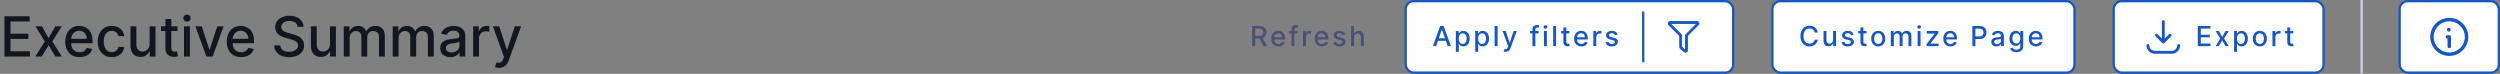 <svg width="1084" height="32" viewBox="0 0 1084 32" fill="none" xmlns="http://www.w3.org/2000/svg">
<rect x="0" y="0" width="1084" height="32" fill="#808080" stroke="none"/>
<path d="M1.918 24.5V7.045H12.861V9.312H4.551V14.631H12.29V16.889H4.551V22.233H12.963V24.5H1.918ZM18.185 11.409L21.075 16.506L23.989 11.409H26.776L22.694 17.954L26.81 24.5H24.023L21.075 19.608L18.134 24.5H15.339L19.413 17.954L15.39 11.409H18.185ZM34.519 24.764C33.229 24.764 32.119 24.489 31.187 23.938C30.261 23.381 29.545 22.599 29.039 21.594C28.539 20.582 28.289 19.398 28.289 18.04C28.289 16.699 28.539 15.517 29.039 14.494C29.545 13.472 30.249 12.673 31.153 12.099C32.062 11.526 33.124 11.239 34.34 11.239C35.079 11.239 35.795 11.361 36.488 11.605C37.181 11.849 37.803 12.233 38.354 12.756C38.906 13.278 39.34 13.957 39.658 14.793C39.977 15.622 40.136 16.631 40.136 17.818V18.722H29.729V16.812H37.639C37.639 16.142 37.502 15.548 37.229 15.031C36.957 14.508 36.573 14.097 36.079 13.796C35.59 13.494 35.016 13.344 34.357 13.344C33.641 13.344 33.016 13.52 32.482 13.872C31.954 14.219 31.545 14.673 31.255 15.236C30.971 15.793 30.829 16.398 30.829 17.051V18.543C30.829 19.418 30.982 20.162 31.289 20.776C31.602 21.389 32.036 21.858 32.593 22.182C33.15 22.5 33.8 22.659 34.545 22.659C35.028 22.659 35.468 22.591 35.866 22.454C36.264 22.312 36.607 22.102 36.897 21.824C37.187 21.546 37.408 21.202 37.562 20.793L39.974 21.227C39.781 21.938 39.434 22.56 38.934 23.094C38.44 23.622 37.818 24.034 37.068 24.329C36.323 24.619 35.474 24.764 34.519 24.764ZM48.477 24.764C47.21 24.764 46.119 24.477 45.205 23.903C44.295 23.324 43.597 22.526 43.108 21.509C42.619 20.491 42.375 19.327 42.375 18.014C42.375 16.685 42.625 15.511 43.125 14.494C43.625 13.472 44.33 12.673 45.239 12.099C46.148 11.526 47.219 11.239 48.452 11.239C49.446 11.239 50.332 11.423 51.111 11.793C51.889 12.156 52.517 12.668 52.994 13.327C53.477 13.986 53.764 14.756 53.855 15.636H51.375C51.239 15.023 50.926 14.494 50.438 14.051C49.955 13.608 49.307 13.386 48.494 13.386C47.784 13.386 47.162 13.574 46.628 13.949C46.099 14.318 45.688 14.847 45.392 15.534C45.097 16.216 44.949 17.023 44.949 17.954C44.949 18.909 45.094 19.733 45.383 20.426C45.673 21.119 46.082 21.656 46.611 22.037C47.145 22.418 47.773 22.608 48.494 22.608C48.977 22.608 49.415 22.52 49.807 22.344C50.205 22.162 50.537 21.903 50.804 21.568C51.077 21.233 51.267 20.829 51.375 20.358H53.855C53.764 21.204 53.489 21.96 53.028 22.625C52.568 23.29 51.952 23.812 51.179 24.193C50.412 24.574 49.511 24.764 48.477 24.764ZM64.873 19.071V11.409H67.43V24.5H64.924V22.233H64.788C64.487 22.932 64.004 23.514 63.339 23.98C62.68 24.44 61.859 24.671 60.876 24.671C60.035 24.671 59.291 24.486 58.643 24.116C58.001 23.741 57.495 23.188 57.126 22.454C56.762 21.722 56.58 20.815 56.58 19.736V11.409H59.129V19.429C59.129 20.321 59.376 21.031 59.87 21.56C60.364 22.088 61.006 22.352 61.796 22.352C62.273 22.352 62.748 22.233 63.219 21.994C63.697 21.756 64.092 21.395 64.404 20.912C64.722 20.429 64.879 19.815 64.873 19.071ZM76.965 11.409V13.454H69.814V11.409H76.965ZM71.731 8.273H74.28V20.656C74.28 21.151 74.354 21.523 74.501 21.773C74.649 22.017 74.84 22.185 75.072 22.276C75.311 22.361 75.57 22.403 75.848 22.403C76.053 22.403 76.231 22.389 76.385 22.361C76.538 22.332 76.658 22.31 76.743 22.293L77.203 24.398C77.055 24.454 76.845 24.511 76.572 24.568C76.3 24.631 75.959 24.665 75.55 24.671C74.879 24.682 74.254 24.562 73.675 24.312C73.095 24.062 72.626 23.676 72.269 23.153C71.91 22.631 71.731 21.974 71.731 21.185V8.273ZM79.783 24.5V11.409H82.332V24.5H79.783ZM81.07 9.389C80.627 9.389 80.246 9.241 79.928 8.946C79.616 8.645 79.46 8.287 79.46 7.872C79.46 7.452 79.616 7.094 79.928 6.798C80.246 6.497 80.627 6.347 81.07 6.347C81.513 6.347 81.891 6.497 82.204 6.798C82.522 7.094 82.681 7.452 82.681 7.872C82.681 8.287 82.522 8.645 82.204 8.946C81.891 9.241 81.513 9.389 81.07 9.389ZM96.959 11.409L92.212 24.5H89.484L84.729 11.409H87.465L90.78 21.483H90.916L94.223 11.409H96.959ZM104.55 24.764C103.261 24.764 102.15 24.489 101.218 23.938C100.292 23.381 99.576 22.599 99.07 21.594C98.57 20.582 98.32 19.398 98.32 18.04C98.32 16.699 98.57 15.517 99.07 14.494C99.576 13.472 100.281 12.673 101.184 12.099C102.093 11.526 103.156 11.239 104.371 11.239C105.11 11.239 105.826 11.361 106.519 11.605C107.212 11.849 107.835 12.233 108.386 12.756C108.937 13.278 109.371 13.957 109.69 14.793C110.008 15.622 110.167 16.631 110.167 17.818V18.722H99.761V16.812H107.67C107.67 16.142 107.533 15.548 107.261 15.031C106.988 14.508 106.604 14.097 106.11 13.796C105.621 13.494 105.048 13.344 104.388 13.344C103.673 13.344 103.048 13.52 102.513 13.872C101.985 14.219 101.576 14.673 101.286 15.236C101.002 15.793 100.86 16.398 100.86 17.051V18.543C100.86 19.418 101.013 20.162 101.32 20.776C101.633 21.389 102.067 21.858 102.624 22.182C103.181 22.5 103.832 22.659 104.576 22.659C105.059 22.659 105.499 22.591 105.897 22.454C106.295 22.312 106.638 22.102 106.928 21.824C107.218 21.546 107.44 21.202 107.593 20.793L110.005 21.227C109.812 21.938 109.465 22.56 108.965 23.094C108.471 23.622 107.849 24.034 107.099 24.329C106.354 24.619 105.505 24.764 104.55 24.764ZM129.07 11.631C128.979 10.824 128.604 10.199 127.945 9.756C127.286 9.307 126.457 9.082 125.457 9.082C124.741 9.082 124.121 9.196 123.599 9.423C123.076 9.645 122.67 9.952 122.38 10.344C122.096 10.73 121.954 11.171 121.954 11.665C121.954 12.079 122.05 12.438 122.244 12.739C122.442 13.04 122.701 13.293 123.019 13.497C123.343 13.696 123.69 13.864 124.059 14C124.428 14.131 124.783 14.239 125.124 14.324L126.829 14.767C127.386 14.903 127.957 15.088 128.542 15.321C129.127 15.554 129.67 15.861 130.17 16.241C130.67 16.622 131.073 17.094 131.38 17.656C131.692 18.219 131.849 18.892 131.849 19.676C131.849 20.665 131.593 21.543 131.082 22.31C130.576 23.077 129.84 23.682 128.874 24.125C127.914 24.568 126.752 24.79 125.388 24.79C124.082 24.79 122.951 24.582 121.996 24.168C121.042 23.753 120.295 23.165 119.755 22.403C119.215 21.636 118.917 20.727 118.86 19.676H121.502C121.553 20.307 121.758 20.832 122.116 21.253C122.479 21.668 122.942 21.977 123.505 22.182C124.073 22.381 124.695 22.48 125.371 22.48C126.116 22.48 126.778 22.364 127.357 22.131C127.942 21.892 128.403 21.562 128.738 21.142C129.073 20.716 129.241 20.219 129.241 19.651C129.241 19.134 129.093 18.71 128.798 18.381C128.508 18.051 128.113 17.778 127.613 17.562C127.119 17.347 126.559 17.156 125.934 16.991L123.871 16.429C122.474 16.048 121.366 15.489 120.548 14.75C119.735 14.011 119.329 13.034 119.329 11.818C119.329 10.812 119.602 9.935 120.147 9.185C120.692 8.435 121.431 7.852 122.363 7.438C123.295 7.017 124.346 6.807 125.516 6.807C126.698 6.807 127.741 7.014 128.644 7.429C129.553 7.844 130.269 8.415 130.792 9.142C131.315 9.864 131.587 10.693 131.61 11.631H129.07ZM143.084 19.071V11.409H145.641V24.5H143.135V22.233H142.999C142.697 22.932 142.214 23.514 141.55 23.98C140.891 24.44 140.07 24.671 139.087 24.671C138.246 24.671 137.501 24.486 136.854 24.116C136.212 23.741 135.706 23.188 135.337 22.454C134.973 21.722 134.791 20.815 134.791 19.736V11.409H137.339V19.429C137.339 20.321 137.587 21.031 138.081 21.56C138.575 22.088 139.217 22.352 140.007 22.352C140.484 22.352 140.959 22.233 141.43 21.994C141.908 21.756 142.303 21.395 142.615 20.912C142.933 20.429 143.089 19.815 143.084 19.071ZM149.065 24.5V11.409H151.511V13.54H151.673C151.945 12.818 152.391 12.256 153.011 11.852C153.63 11.443 154.371 11.239 155.235 11.239C156.11 11.239 156.843 11.443 157.434 11.852C158.031 12.261 158.471 12.824 158.755 13.54H158.891C159.204 12.841 159.701 12.284 160.383 11.869C161.065 11.449 161.877 11.239 162.82 11.239C164.008 11.239 164.977 11.611 165.727 12.355C166.482 13.099 166.86 14.222 166.86 15.722V24.5H164.312V15.96C164.312 15.074 164.07 14.432 163.587 14.034C163.104 13.636 162.528 13.438 161.857 13.438C161.028 13.438 160.383 13.693 159.923 14.204C159.462 14.71 159.232 15.361 159.232 16.156V24.5H156.692V15.798C156.692 15.088 156.471 14.517 156.028 14.085C155.585 13.653 155.008 13.438 154.298 13.438C153.815 13.438 153.369 13.565 152.96 13.821C152.556 14.071 152.229 14.421 151.979 14.869C151.735 15.318 151.613 15.838 151.613 16.429V24.5H149.065ZM170.276 24.5V11.409H172.722V13.54H172.884C173.156 12.818 173.602 12.256 174.222 11.852C174.841 11.443 175.582 11.239 176.446 11.239C177.321 11.239 178.054 11.443 178.645 11.852C179.241 12.261 179.682 12.824 179.966 13.54H180.102C180.415 12.841 180.912 12.284 181.594 11.869C182.276 11.449 183.088 11.239 184.031 11.239C185.219 11.239 186.188 11.611 186.938 12.355C187.693 13.099 188.071 14.222 188.071 15.722V24.5H185.523V15.96C185.523 15.074 185.281 14.432 184.798 14.034C184.315 13.636 183.739 13.438 183.068 13.438C182.239 13.438 181.594 13.693 181.134 14.204C180.673 14.71 180.443 15.361 180.443 16.156V24.5H177.903V15.798C177.903 15.088 177.682 14.517 177.239 14.085C176.795 13.653 176.219 13.438 175.509 13.438C175.026 13.438 174.58 13.565 174.17 13.821C173.767 14.071 173.44 14.421 173.19 14.869C172.946 15.318 172.824 15.838 172.824 16.429V24.5H170.276ZM195.296 24.79C194.467 24.79 193.717 24.636 193.046 24.329C192.376 24.017 191.844 23.565 191.452 22.974C191.066 22.384 190.873 21.659 190.873 20.801C190.873 20.062 191.015 19.454 191.299 18.977C191.583 18.5 191.967 18.122 192.45 17.844C192.933 17.565 193.472 17.355 194.069 17.213C194.665 17.071 195.273 16.963 195.893 16.889C196.677 16.798 197.313 16.724 197.802 16.668C198.29 16.605 198.646 16.506 198.867 16.369C199.089 16.233 199.2 16.011 199.2 15.704V15.645C199.2 14.901 198.989 14.324 198.569 13.915C198.154 13.506 197.535 13.301 196.711 13.301C195.853 13.301 195.177 13.492 194.683 13.872C194.194 14.247 193.856 14.665 193.668 15.125L191.273 14.579C191.558 13.784 191.972 13.142 192.518 12.653C193.069 12.159 193.702 11.801 194.418 11.579C195.134 11.352 195.887 11.239 196.677 11.239C197.2 11.239 197.754 11.301 198.339 11.426C198.93 11.546 199.481 11.767 199.992 12.091C200.509 12.415 200.933 12.878 201.262 13.48C201.592 14.077 201.756 14.852 201.756 15.807V24.5H199.268V22.71H199.165C199.001 23.04 198.754 23.364 198.424 23.682C198.094 24 197.671 24.264 197.154 24.474C196.637 24.685 196.018 24.79 195.296 24.79ZM195.85 22.744C196.555 22.744 197.157 22.605 197.657 22.327C198.163 22.048 198.546 21.685 198.808 21.236C199.075 20.781 199.208 20.296 199.208 19.778V18.091C199.117 18.182 198.941 18.267 198.68 18.347C198.424 18.421 198.131 18.486 197.802 18.543C197.472 18.594 197.151 18.642 196.839 18.688C196.526 18.727 196.265 18.761 196.055 18.79C195.56 18.852 195.109 18.957 194.7 19.105C194.296 19.253 193.972 19.466 193.728 19.744C193.489 20.017 193.37 20.381 193.37 20.835C193.37 21.466 193.603 21.943 194.069 22.267C194.535 22.585 195.129 22.744 195.85 22.744ZM205.151 24.5V11.409H207.614V13.489H207.75C207.989 12.784 208.409 12.23 209.011 11.827C209.619 11.418 210.307 11.213 211.074 11.213C211.233 11.213 211.42 11.219 211.636 11.23C211.858 11.242 212.031 11.256 212.156 11.273V13.71C212.054 13.682 211.872 13.651 211.611 13.617C211.349 13.577 211.088 13.557 210.827 13.557C210.224 13.557 209.688 13.685 209.216 13.94C208.75 14.19 208.381 14.54 208.108 14.989C207.835 15.432 207.699 15.938 207.699 16.506V24.5H205.151ZM216.371 29.409C215.99 29.409 215.643 29.378 215.331 29.315C215.018 29.259 214.786 29.196 214.632 29.128L215.246 27.04C215.712 27.165 216.126 27.219 216.49 27.202C216.854 27.185 217.175 27.048 217.453 26.793C217.737 26.537 217.987 26.119 218.203 25.54L218.518 24.671L213.729 11.409H216.456L219.771 21.568H219.908L223.223 11.409H225.959L220.564 26.247C220.314 26.929 219.996 27.506 219.609 27.977C219.223 28.454 218.763 28.812 218.229 29.051C217.695 29.29 217.075 29.409 216.371 29.409Z" fill="#131520"/>
<path d="M542.959 20V11.273H546.07C546.746 11.273 547.307 11.389 547.753 11.622C548.202 11.855 548.537 12.178 548.759 12.589C548.98 12.999 549.091 13.472 549.091 14.008C549.091 14.543 548.979 15.013 548.754 15.419C548.533 15.822 548.197 16.136 547.749 16.361C547.303 16.585 546.741 16.697 546.065 16.697H543.709V15.564H545.946C546.372 15.564 546.719 15.503 546.986 15.381C547.256 15.258 547.453 15.081 547.578 14.848C547.703 14.615 547.766 14.335 547.766 14.008C547.766 13.679 547.702 13.393 547.574 13.152C547.449 12.911 547.251 12.726 546.982 12.598C546.714 12.467 546.364 12.402 545.929 12.402H544.276V20H542.959ZM547.267 16.062L549.423 20H547.923L545.81 16.062H547.267ZM554.33 20.132C553.685 20.132 553.13 19.994 552.664 19.719C552.201 19.44 551.843 19.05 551.59 18.547C551.34 18.041 551.215 17.449 551.215 16.77C551.215 16.099 551.34 15.508 551.59 14.997C551.843 14.486 552.195 14.087 552.647 13.8C553.101 13.513 553.632 13.369 554.24 13.369C554.61 13.369 554.968 13.43 555.314 13.553C555.661 13.675 555.972 13.867 556.248 14.128C556.523 14.389 556.74 14.729 556.9 15.146C557.059 15.561 557.138 16.065 557.138 16.659V17.111H551.935V16.156H555.89C555.89 15.821 555.821 15.524 555.685 15.266C555.549 15.004 555.357 14.798 555.11 14.648C554.865 14.497 554.578 14.422 554.249 14.422C553.891 14.422 553.578 14.51 553.311 14.686C553.047 14.859 552.843 15.087 552.698 15.368C552.556 15.646 552.485 15.949 552.485 16.276V17.021C552.485 17.459 552.561 17.831 552.715 18.138C552.871 18.445 553.088 18.679 553.367 18.841C553.645 19 553.971 19.079 554.343 19.079C554.584 19.079 554.804 19.046 555.003 18.977C555.202 18.906 555.374 18.801 555.519 18.662C555.664 18.523 555.775 18.351 555.851 18.146L557.057 18.364C556.961 18.719 556.787 19.03 556.537 19.297C556.29 19.561 555.979 19.767 555.604 19.915C555.232 20.06 554.807 20.132 554.33 20.132ZM562.667 13.454V14.477H558.968V13.454H562.667ZM559.982 20V12.696C559.982 12.287 560.072 11.947 560.251 11.678C560.43 11.405 560.667 11.202 560.962 11.068C561.258 10.932 561.579 10.864 561.925 10.864C562.181 10.864 562.4 10.885 562.582 10.928C562.763 10.967 562.898 11.004 562.987 11.038L562.688 12.07C562.629 12.053 562.552 12.033 562.458 12.01C562.364 11.984 562.251 11.972 562.117 11.972C561.808 11.972 561.586 12.048 561.452 12.202C561.322 12.355 561.256 12.577 561.256 12.867V20H559.982ZM564.982 20V13.454H566.213V14.494H566.281C566.401 14.142 566.611 13.865 566.912 13.663C567.216 13.459 567.56 13.357 567.943 13.357C568.023 13.357 568.116 13.359 568.224 13.365C568.335 13.371 568.422 13.378 568.484 13.386V14.605C568.433 14.591 568.342 14.575 568.212 14.558C568.081 14.538 567.95 14.528 567.82 14.528C567.518 14.528 567.25 14.592 567.014 14.72C566.781 14.845 566.597 15.02 566.46 15.244C566.324 15.466 566.256 15.719 566.256 16.003V20H564.982ZM573.174 20.132C572.529 20.132 571.973 19.994 571.507 19.719C571.044 19.44 570.686 19.05 570.434 18.547C570.184 18.041 570.059 17.449 570.059 16.77C570.059 16.099 570.184 15.508 570.434 14.997C570.686 14.486 571.039 14.087 571.49 13.8C571.945 13.513 572.476 13.369 573.084 13.369C573.453 13.369 573.811 13.43 574.158 13.553C574.505 13.675 574.816 13.867 575.091 14.128C575.367 14.389 575.584 14.729 575.743 15.146C575.902 15.561 575.982 16.065 575.982 16.659V17.111H570.779V16.156H574.733C574.733 15.821 574.665 15.524 574.529 15.266C574.392 15.004 574.201 14.798 573.953 14.648C573.709 14.497 573.422 14.422 573.093 14.422C572.735 14.422 572.422 14.51 572.155 14.686C571.891 14.859 571.686 15.087 571.542 15.368C571.4 15.646 571.328 15.949 571.328 16.276V17.021C571.328 17.459 571.405 17.831 571.559 18.138C571.715 18.445 571.932 18.679 572.211 18.841C572.489 19 572.814 19.079 573.186 19.079C573.428 19.079 573.648 19.046 573.847 18.977C574.046 18.906 574.218 18.801 574.363 18.662C574.507 18.523 574.618 18.351 574.695 18.146L575.901 18.364C575.804 18.719 575.631 19.03 575.381 19.297C575.134 19.561 574.823 19.767 574.448 19.915C574.076 20.06 573.651 20.132 573.174 20.132ZM583.3 15.053L582.146 15.257C582.097 15.109 582.021 14.969 581.915 14.835C581.813 14.702 581.674 14.592 581.498 14.507C581.322 14.422 581.102 14.379 580.837 14.379C580.477 14.379 580.175 14.46 579.934 14.622C579.692 14.781 579.572 14.987 579.572 15.24C579.572 15.459 579.653 15.635 579.815 15.768C579.977 15.902 580.238 16.011 580.599 16.097L581.638 16.335C582.241 16.474 582.69 16.689 582.985 16.979C583.281 17.268 583.428 17.645 583.428 18.108C583.428 18.5 583.315 18.849 583.087 19.156C582.863 19.46 582.549 19.699 582.146 19.872C581.745 20.046 581.281 20.132 580.752 20.132C580.019 20.132 579.421 19.976 578.958 19.663C578.495 19.348 578.211 18.901 578.106 18.321L579.337 18.134C579.414 18.454 579.572 18.697 579.81 18.862C580.049 19.024 580.36 19.105 580.744 19.105C581.161 19.105 581.495 19.018 581.745 18.845C581.995 18.669 582.12 18.454 582.12 18.202C582.12 17.997 582.043 17.825 581.89 17.686C581.739 17.547 581.508 17.442 581.195 17.371L580.087 17.128C579.477 16.989 579.025 16.767 578.732 16.463C578.442 16.159 578.298 15.774 578.298 15.308C578.298 14.922 578.406 14.584 578.621 14.294C578.837 14.004 579.136 13.778 579.516 13.617C579.897 13.452 580.333 13.369 580.825 13.369C581.532 13.369 582.089 13.523 582.495 13.829C582.901 14.133 583.17 14.541 583.3 15.053ZM587.103 16.114V20H585.829V11.273H587.086V14.52H587.167C587.321 14.168 587.555 13.888 587.87 13.68C588.186 13.473 588.598 13.369 589.106 13.369C589.555 13.369 589.947 13.462 590.282 13.646C590.62 13.831 590.882 14.107 591.066 14.473C591.254 14.837 591.348 15.291 591.348 15.837V20H590.074V15.99C590.074 15.51 589.95 15.138 589.703 14.874C589.456 14.607 589.112 14.473 588.672 14.473C588.37 14.473 588.1 14.537 587.862 14.665C587.626 14.793 587.44 14.98 587.304 15.227C587.17 15.472 587.103 15.767 587.103 16.114Z" fill="#4A5078"/>
<rect x="609.5" y="0.5" width="142" height="31" rx="3.5" fill="white"/>
<path d="M622.696 20H621.298L624.439 11.273H625.96L629.101 20H627.703L625.236 12.858H625.168L622.696 20ZM622.93 16.582H627.464V17.69H622.93V16.582ZM631.259 22.454V13.454H632.503V14.516H632.61C632.684 14.379 632.79 14.222 632.929 14.043C633.069 13.864 633.262 13.707 633.509 13.574C633.756 13.438 634.083 13.369 634.489 13.369C635.017 13.369 635.489 13.503 635.904 13.77C636.319 14.037 636.644 14.422 636.88 14.925C637.118 15.428 637.238 16.033 637.238 16.74C637.238 17.447 637.12 18.054 636.884 18.56C636.648 19.062 636.324 19.45 635.912 19.723C635.5 19.993 635.03 20.128 634.502 20.128C634.104 20.128 633.779 20.061 633.526 19.928C633.276 19.794 633.08 19.638 632.938 19.459C632.796 19.28 632.686 19.121 632.61 18.982H632.533V22.454H631.259ZM632.507 16.727C632.507 17.188 632.574 17.591 632.708 17.938C632.841 18.284 633.034 18.555 633.287 18.751C633.54 18.945 633.85 19.041 634.216 19.041C634.597 19.041 634.915 18.94 635.171 18.739C635.426 18.534 635.62 18.257 635.75 17.908C635.884 17.558 635.951 17.165 635.951 16.727C635.951 16.296 635.885 15.908 635.755 15.564C635.627 15.22 635.434 14.949 635.175 14.75C634.919 14.551 634.6 14.452 634.216 14.452C633.847 14.452 633.534 14.547 633.279 14.737C633.026 14.928 632.834 15.193 632.703 15.534C632.573 15.875 632.507 16.273 632.507 16.727ZM639.665 22.454V13.454H640.909V14.516H641.016C641.09 14.379 641.196 14.222 641.336 14.043C641.475 13.864 641.668 13.707 641.915 13.574C642.162 13.438 642.489 13.369 642.895 13.369C643.424 13.369 643.895 13.503 644.31 13.77C644.725 14.037 645.05 14.422 645.286 14.925C645.525 15.428 645.644 16.033 645.644 16.74C645.644 17.447 645.526 18.054 645.29 18.56C645.054 19.062 644.73 19.45 644.319 19.723C643.907 19.993 643.436 20.128 642.908 20.128C642.51 20.128 642.185 20.061 641.932 19.928C641.682 19.794 641.486 19.638 641.344 19.459C641.202 19.28 641.093 19.121 641.016 18.982H640.939V22.454H639.665ZM640.914 16.727C640.914 17.188 640.98 17.591 641.114 17.938C641.248 18.284 641.441 18.555 641.694 18.751C641.946 18.945 642.256 19.041 642.623 19.041C643.003 19.041 643.321 18.94 643.577 18.739C643.833 18.534 644.026 18.257 644.157 17.908C644.29 17.558 644.357 17.165 644.357 16.727C644.357 16.296 644.292 15.908 644.161 15.564C644.033 15.22 643.84 14.949 643.581 14.75C643.326 14.551 643.006 14.452 642.623 14.452C642.253 14.452 641.941 14.547 641.685 14.737C641.432 14.928 641.24 15.193 641.11 15.534C640.979 15.875 640.914 16.273 640.914 16.727ZM649.346 11.273V20H648.071V11.273H649.346ZM652.865 22.454C652.675 22.454 652.501 22.439 652.345 22.408C652.189 22.379 652.072 22.348 651.996 22.314L652.303 21.27C652.536 21.332 652.743 21.359 652.925 21.351C653.107 21.342 653.267 21.274 653.406 21.146C653.548 21.018 653.673 20.81 653.781 20.52L653.939 20.085L651.544 13.454H652.908L654.565 18.534H654.634L656.291 13.454H657.659L654.962 20.874C654.837 21.215 654.678 21.503 654.484 21.739C654.291 21.977 654.061 22.156 653.794 22.276C653.527 22.395 653.217 22.454 652.865 22.454ZM667.147 13.454V14.477H663.449V13.454H667.147ZM664.463 20V12.696C664.463 12.287 664.552 11.947 664.731 11.678C664.91 11.405 665.147 11.202 665.443 11.068C665.738 10.932 666.059 10.864 666.406 10.864C666.662 10.864 666.88 10.885 667.062 10.928C667.244 10.967 667.379 11.004 667.467 11.038L667.169 12.07C667.109 12.053 667.032 12.033 666.939 12.01C666.845 11.984 666.731 11.972 666.598 11.972C666.288 11.972 666.066 12.048 665.933 12.202C665.802 12.355 665.737 12.577 665.737 12.867V20H664.463ZM669.462 20V13.454H670.736V20H669.462ZM670.105 12.445C669.884 12.445 669.694 12.371 669.534 12.223C669.378 12.072 669.3 11.893 669.3 11.686C669.3 11.476 669.378 11.297 669.534 11.149C669.694 10.999 669.884 10.923 670.105 10.923C670.327 10.923 670.516 10.999 670.672 11.149C670.831 11.297 670.911 11.476 670.911 11.686C670.911 11.893 670.831 12.072 670.672 12.223C670.516 12.371 670.327 12.445 670.105 12.445ZM674.724 11.273V20H673.45V11.273H674.724ZM680.494 13.454V14.477H676.919V13.454H680.494ZM677.877 11.886H679.152V18.078C679.152 18.325 679.189 18.511 679.262 18.636C679.336 18.759 679.431 18.842 679.548 18.888C679.667 18.93 679.797 18.952 679.936 18.952C680.038 18.952 680.127 18.945 680.204 18.93C680.281 18.916 680.341 18.905 680.383 18.896L680.613 19.949C680.539 19.977 680.434 20.006 680.298 20.034C680.162 20.065 679.991 20.082 679.787 20.085C679.451 20.091 679.139 20.031 678.849 19.906C678.559 19.781 678.325 19.588 678.146 19.327C677.967 19.065 677.877 18.737 677.877 18.342V11.886ZM685.654 20.132C685.009 20.132 684.454 19.994 683.988 19.719C683.525 19.44 683.167 19.05 682.914 18.547C682.664 18.041 682.539 17.449 682.539 16.77C682.539 16.099 682.664 15.508 682.914 14.997C683.167 14.486 683.519 14.087 683.971 13.8C684.425 13.513 684.957 13.369 685.565 13.369C685.934 13.369 686.292 13.43 686.638 13.553C686.985 13.675 687.296 13.867 687.572 14.128C687.847 14.389 688.065 14.729 688.224 15.146C688.383 15.561 688.462 16.065 688.462 16.659V17.111H683.259V16.156H687.214C687.214 15.821 687.146 15.524 687.009 15.266C686.873 15.004 686.681 14.798 686.434 14.648C686.19 14.497 685.903 14.422 685.573 14.422C685.215 14.422 684.903 14.51 684.636 14.686C684.371 14.859 684.167 15.087 684.022 15.368C683.88 15.646 683.809 15.949 683.809 16.276V17.021C683.809 17.459 683.886 17.831 684.039 18.138C684.195 18.445 684.413 18.679 684.691 18.841C684.969 19 685.295 19.079 685.667 19.079C685.908 19.079 686.129 19.046 686.327 18.977C686.526 18.906 686.698 18.801 686.843 18.662C686.988 18.523 687.099 18.351 687.175 18.146L688.381 18.364C688.285 18.719 688.112 19.03 687.862 19.297C687.614 19.561 687.303 19.767 686.928 19.915C686.556 20.06 686.131 20.132 685.654 20.132ZM690.876 20V13.454H692.108V14.494H692.176C692.295 14.142 692.505 13.865 692.806 13.663C693.11 13.459 693.454 13.357 693.838 13.357C693.917 13.357 694.011 13.359 694.119 13.365C694.23 13.371 694.316 13.378 694.379 13.386V14.605C694.328 14.591 694.237 14.575 694.106 14.558C693.975 14.538 693.845 14.528 693.714 14.528C693.413 14.528 693.145 14.592 692.909 14.72C692.676 14.845 692.491 15.02 692.355 15.244C692.218 15.466 692.15 15.719 692.15 16.003V20H690.876ZM701.386 15.053L700.232 15.257C700.183 15.109 700.107 14.969 700.001 14.835C699.899 14.702 699.76 14.592 699.584 14.507C699.408 14.422 699.188 14.379 698.923 14.379C698.563 14.379 698.261 14.46 698.02 14.622C697.778 14.781 697.658 14.987 697.658 15.24C697.658 15.459 697.739 15.635 697.901 15.768C698.063 15.902 698.324 16.011 698.685 16.097L699.724 16.335C700.327 16.474 700.776 16.689 701.071 16.979C701.366 17.268 701.514 17.645 701.514 18.108C701.514 18.5 701.401 18.849 701.173 19.156C700.949 19.46 700.635 19.699 700.232 19.872C699.831 20.046 699.366 20.132 698.838 20.132C698.105 20.132 697.507 19.976 697.044 19.663C696.581 19.348 696.297 18.901 696.192 18.321L697.423 18.134C697.5 18.454 697.658 18.697 697.896 18.862C698.135 19.024 698.446 19.105 698.83 19.105C699.247 19.105 699.581 19.018 699.831 18.845C700.081 18.669 700.206 18.454 700.206 18.202C700.206 17.997 700.129 17.825 699.976 17.686C699.825 17.547 699.594 17.442 699.281 17.371L698.173 17.128C697.563 16.989 697.111 16.767 696.818 16.463C696.528 16.159 696.384 15.774 696.384 15.308C696.384 14.922 696.491 14.584 696.707 14.294C696.923 14.004 697.222 13.778 697.602 13.617C697.983 13.452 698.419 13.369 698.911 13.369C699.618 13.369 700.175 13.523 700.581 13.829C700.987 14.133 701.256 14.541 701.386 15.053Z" fill="#1757C2"/>
<line x1="712.5" y1="5" x2="712.5" y2="27" stroke="#1757C2"/>
<path d="M735.833 9.333H724.168C723.428 9.333 723.054 10.231 723.578 10.756L728.333 15.512V20.375C728.333 20.494 728.359 20.611 728.408 20.719C728.457 20.828 728.529 20.924 728.618 21.002L730.285 22.46C730.817 22.926 731.667 22.556 731.667 21.833V15.512L736.422 10.756C736.945 10.232 736.574 9.333 735.833 9.333ZM730.833 15.167V21.833L729.167 20.375V15.167L724.167 10.167H735.833L730.833 15.167Z" fill="#1757C2"/>
<path fill-rule="evenodd" clip-rule="evenodd" d="M723.448 10.887C722.806 10.245 723.263 9.148 724.168 9.148H735.833C736.74 9.148 737.193 10.247 736.553 10.887V10.887L731.852 15.588V21.833C731.852 22.718 730.812 23.168 730.163 22.599V22.599L728.496 21.142C728.387 21.046 728.299 20.928 728.239 20.796C728.179 20.664 728.148 20.52 728.148 20.375V15.588L723.448 10.887V10.887ZM724.168 9.519C723.592 9.519 723.302 10.217 723.709 10.625L728.519 15.435V20.375C728.519 20.467 728.538 20.559 728.577 20.643C728.615 20.727 728.67 20.802 728.74 20.863V20.863L730.407 22.321C730.822 22.684 731.482 22.393 731.482 21.833V15.435L736.291 10.625C736.698 10.218 736.409 9.519 735.833 9.519H724.168ZM723.72 9.981H736.28L731.019 15.243V22.241L728.982 20.459V15.243L723.72 9.981ZM724.614 10.352L729.352 15.09V20.291L730.648 21.425V15.09L735.386 10.352H724.614Z" fill="#1757C2"/>
<rect x="609.5" y="0.5" width="142" height="31" rx="3.5" stroke="#1757C2"/>
<rect x="768.5" y="0.5" width="131" height="31" rx="3.5" fill="white"/>
<path d="M788.207 14.111H786.878C786.827 13.827 786.732 13.577 786.592 13.361C786.453 13.145 786.283 12.962 786.081 12.811C785.879 12.661 785.653 12.547 785.403 12.47C785.156 12.393 784.893 12.355 784.615 12.355C784.112 12.355 783.662 12.482 783.264 12.734C782.869 12.987 782.557 13.358 782.327 13.847C782.099 14.335 781.986 14.932 781.986 15.636C781.986 16.347 782.099 16.946 782.327 17.435C782.557 17.923 782.871 18.293 783.268 18.543C783.666 18.793 784.114 18.918 784.611 18.918C784.886 18.918 785.148 18.881 785.395 18.807C785.645 18.73 785.871 18.618 786.072 18.47C786.274 18.322 786.445 18.142 786.584 17.929C786.726 17.713 786.824 17.466 786.878 17.188L788.207 17.192C788.136 17.621 787.999 18.016 787.794 18.376C787.592 18.734 787.332 19.044 787.014 19.305C786.699 19.564 786.338 19.764 785.932 19.906C785.526 20.048 785.082 20.119 784.602 20.119C783.847 20.119 783.173 19.94 782.582 19.582C781.991 19.222 781.526 18.706 781.185 18.035C780.847 17.365 780.678 16.565 780.678 15.636C780.678 14.704 780.848 13.905 781.189 13.237C781.53 12.567 781.996 12.053 782.587 11.695C783.178 11.334 783.849 11.153 784.602 11.153C785.065 11.153 785.497 11.22 785.898 11.354C786.301 11.484 786.663 11.678 786.984 11.933C787.305 12.186 787.571 12.496 787.781 12.862C787.991 13.226 788.134 13.642 788.207 14.111ZM794.827 17.285V13.454H796.105V20H794.853V18.866H794.784C794.634 19.216 794.392 19.507 794.06 19.74C793.73 19.97 793.32 20.085 792.828 20.085C792.408 20.085 792.036 19.993 791.712 19.808C791.391 19.621 791.138 19.344 790.953 18.977C790.772 18.611 790.681 18.158 790.681 17.618V13.454H791.955V17.465C791.955 17.91 792.078 18.266 792.326 18.53C792.573 18.794 792.894 18.926 793.289 18.926C793.527 18.926 793.765 18.866 794 18.747C794.239 18.628 794.436 18.447 794.593 18.206C794.752 17.965 794.83 17.658 794.827 17.285ZM803.722 15.053L802.567 15.257C802.519 15.109 802.442 14.969 802.337 14.835C802.235 14.702 802.096 14.592 801.92 14.507C801.744 14.422 801.523 14.379 801.259 14.379C800.898 14.379 800.597 14.46 800.356 14.622C800.114 14.781 799.994 14.987 799.994 15.24C799.994 15.459 800.075 15.635 800.237 15.768C800.398 15.902 800.66 16.011 801.021 16.097L802.06 16.335C802.663 16.474 803.112 16.689 803.407 16.979C803.702 17.268 803.85 17.645 803.85 18.108C803.85 18.5 803.737 18.849 803.509 19.156C803.285 19.46 802.971 19.699 802.567 19.872C802.167 20.046 801.702 20.132 801.174 20.132C800.441 20.132 799.843 19.976 799.38 19.663C798.917 19.348 798.633 18.901 798.528 18.321L799.759 18.134C799.836 18.454 799.994 18.697 800.232 18.862C800.471 19.024 800.782 19.105 801.165 19.105C801.583 19.105 801.917 19.018 802.167 18.845C802.417 18.669 802.542 18.454 802.542 18.202C802.542 17.997 802.465 17.825 802.312 17.686C802.161 17.547 801.93 17.442 801.617 17.371L800.509 17.128C799.898 16.989 799.447 16.767 799.154 16.463C798.864 16.159 798.719 15.774 798.719 15.308C798.719 14.922 798.827 14.584 799.043 14.294C799.259 14.004 799.558 13.778 799.938 13.617C800.319 13.452 800.755 13.369 801.246 13.369C801.954 13.369 802.511 13.523 802.917 13.829C803.323 14.133 803.592 14.541 803.722 15.053ZM809.306 13.454V14.477H805.731V13.454H809.306ZM806.69 11.886H807.964V18.078C807.964 18.325 808.001 18.511 808.075 18.636C808.149 18.759 808.244 18.842 808.36 18.888C808.48 18.93 808.609 18.952 808.748 18.952C808.85 18.952 808.94 18.945 809.017 18.93C809.093 18.916 809.153 18.905 809.196 18.896L809.426 19.949C809.352 19.977 809.247 20.006 809.11 20.034C808.974 20.065 808.804 20.082 808.599 20.085C808.264 20.091 807.951 20.031 807.662 19.906C807.372 19.781 807.137 19.588 806.958 19.327C806.779 19.065 806.69 18.737 806.69 18.342V11.886ZM814.403 20.132C813.789 20.132 813.254 19.991 812.796 19.71C812.339 19.429 811.984 19.035 811.731 18.53C811.478 18.024 811.352 17.433 811.352 16.757C811.352 16.078 811.478 15.484 811.731 14.976C811.984 14.467 812.339 14.072 812.796 13.791C813.254 13.51 813.789 13.369 814.403 13.369C815.016 13.369 815.552 13.51 816.009 13.791C816.467 14.072 816.822 14.467 817.075 14.976C817.327 15.484 817.454 16.078 817.454 16.757C817.454 17.433 817.327 18.024 817.075 18.53C816.822 19.035 816.467 19.429 816.009 19.71C815.552 19.991 815.016 20.132 814.403 20.132ZM814.407 19.062C814.805 19.062 815.134 18.957 815.396 18.747C815.657 18.537 815.85 18.257 815.975 17.908C816.103 17.558 816.167 17.173 816.167 16.753C816.167 16.335 816.103 15.952 815.975 15.602C815.85 15.25 815.657 14.967 815.396 14.754C815.134 14.541 814.805 14.435 814.407 14.435C814.006 14.435 813.674 14.541 813.41 14.754C813.148 14.967 812.954 15.25 812.826 15.602C812.701 15.952 812.638 16.335 812.638 16.753C812.638 17.173 812.701 17.558 812.826 17.908C812.954 18.257 813.148 18.537 813.41 18.747C813.674 18.957 814.006 19.062 814.407 19.062ZM819.876 20V13.454H821.099V14.52H821.18C821.316 14.159 821.539 13.878 821.849 13.676C822.159 13.472 822.529 13.369 822.961 13.369C823.399 13.369 823.765 13.472 824.061 13.676C824.359 13.881 824.579 14.162 824.721 14.52H824.789C824.946 14.171 825.194 13.892 825.535 13.685C825.876 13.474 826.282 13.369 826.754 13.369C827.348 13.369 827.832 13.555 828.207 13.928C828.585 14.3 828.774 14.861 828.774 15.611V20H827.5V15.73C827.5 15.287 827.379 14.966 827.137 14.767C826.896 14.568 826.608 14.469 826.272 14.469C825.858 14.469 825.535 14.597 825.305 14.852C825.075 15.105 824.96 15.43 824.96 15.828V20H823.69V15.649C823.69 15.294 823.579 15.008 823.358 14.793C823.136 14.577 822.848 14.469 822.493 14.469C822.251 14.469 822.028 14.533 821.824 14.661C821.622 14.786 821.458 14.96 821.333 15.185C821.211 15.409 821.15 15.669 821.15 15.964V20H819.876ZM831.482 20V13.454H832.756V20H831.482ZM832.125 12.445C831.903 12.445 831.713 12.371 831.554 12.223C831.398 12.072 831.32 11.893 831.32 11.686C831.32 11.476 831.398 11.297 831.554 11.149C831.713 10.999 831.903 10.923 832.125 10.923C832.347 10.923 832.536 10.999 832.692 11.149C832.851 11.297 832.93 11.476 832.93 11.686C832.93 11.893 832.851 12.072 832.692 12.223C832.536 12.371 832.347 12.445 832.125 12.445ZM835.333 20V19.126L838.879 14.622V14.562H835.449V13.454H840.468V14.383L837.059 18.832V18.892H840.588V20H835.333ZM845.724 20.132C845.08 20.132 844.524 19.994 844.058 19.719C843.595 19.44 843.237 19.05 842.984 18.547C842.734 18.041 842.609 17.449 842.609 16.77C842.609 16.099 842.734 15.508 842.984 14.997C843.237 14.486 843.589 14.087 844.041 13.8C844.496 13.513 845.027 13.369 845.635 13.369C846.004 13.369 846.362 13.43 846.709 13.553C847.055 13.675 847.366 13.867 847.642 14.128C847.918 14.389 848.135 14.729 848.294 15.146C848.453 15.561 848.533 16.065 848.533 16.659V17.111H843.33V16.156H847.284C847.284 15.821 847.216 15.524 847.08 15.266C846.943 15.004 846.751 14.798 846.504 14.648C846.26 14.497 845.973 14.422 845.643 14.422C845.286 14.422 844.973 14.51 844.706 14.686C844.442 14.859 844.237 15.087 844.092 15.368C843.95 15.646 843.879 15.949 843.879 16.276V17.021C843.879 17.459 843.956 17.831 844.109 18.138C844.266 18.445 844.483 18.679 844.761 18.841C845.04 19 845.365 19.079 845.737 19.079C845.979 19.079 846.199 19.046 846.398 18.977C846.597 18.906 846.768 18.801 846.913 18.662C847.058 18.523 847.169 18.351 847.246 18.146L848.452 18.364C848.355 18.719 848.182 19.03 847.932 19.297C847.685 19.561 847.374 19.767 846.999 19.915C846.626 20.06 846.202 20.132 845.724 20.132ZM855.224 20V11.273H858.335C859.014 11.273 859.577 11.396 860.023 11.643C860.469 11.891 860.803 12.229 861.024 12.658C861.246 13.084 861.357 13.564 861.357 14.098C861.357 14.635 861.244 15.118 861.02 15.547C860.798 15.973 860.463 16.311 860.014 16.561C859.568 16.808 859.007 16.932 858.331 16.932H856.192V15.815H858.212C858.641 15.815 858.989 15.742 859.256 15.594C859.523 15.443 859.719 15.239 859.844 14.98C859.969 14.722 860.031 14.428 860.031 14.098C860.031 13.768 859.969 13.476 859.844 13.22C859.719 12.964 859.521 12.764 859.251 12.619C858.984 12.474 858.632 12.402 858.195 12.402H856.541V20H855.224ZM865.644 20.145C865.229 20.145 864.854 20.068 864.519 19.915C864.184 19.759 863.918 19.533 863.722 19.237C863.529 18.942 863.433 18.579 863.433 18.151C863.433 17.781 863.504 17.477 863.646 17.239C863.788 17 863.979 16.811 864.221 16.672C864.462 16.533 864.732 16.428 865.031 16.357C865.329 16.285 865.633 16.232 865.942 16.195C866.335 16.149 866.653 16.112 866.897 16.084C867.141 16.053 867.319 16.003 867.43 15.935C867.54 15.867 867.596 15.756 867.596 15.602V15.572C867.596 15.2 867.491 14.912 867.281 14.707C867.073 14.503 866.763 14.401 866.352 14.401C865.923 14.401 865.585 14.496 865.337 14.686C865.093 14.874 864.924 15.082 864.83 15.312L863.633 15.04C863.775 14.642 863.982 14.321 864.255 14.077C864.531 13.829 864.847 13.651 865.205 13.54C865.563 13.426 865.94 13.369 866.335 13.369C866.596 13.369 866.873 13.401 867.165 13.463C867.461 13.523 867.737 13.633 867.992 13.796C868.251 13.957 868.462 14.189 868.627 14.49C868.792 14.788 868.874 15.176 868.874 15.653V20H867.63V19.105H867.579C867.496 19.27 867.373 19.432 867.208 19.591C867.043 19.75 866.832 19.882 866.573 19.987C866.315 20.092 866.005 20.145 865.644 20.145ZM865.921 19.122C866.273 19.122 866.575 19.053 866.825 18.913C867.077 18.774 867.269 18.592 867.4 18.368C867.533 18.141 867.6 17.898 867.6 17.639V16.796C867.555 16.841 867.467 16.884 867.336 16.923C867.208 16.96 867.062 16.993 866.897 17.021C866.732 17.047 866.572 17.071 866.415 17.094C866.259 17.114 866.129 17.131 866.023 17.145C865.776 17.176 865.55 17.229 865.346 17.303C865.144 17.376 864.982 17.483 864.86 17.622C864.741 17.759 864.681 17.94 864.681 18.168C864.681 18.483 864.798 18.722 865.031 18.884C865.263 19.043 865.56 19.122 865.921 19.122ZM874.316 22.591C873.796 22.591 873.348 22.523 872.973 22.386C872.601 22.25 872.297 22.07 872.061 21.845C871.826 21.621 871.65 21.375 871.533 21.108L872.628 20.656C872.705 20.781 872.807 20.913 872.935 21.053C873.066 21.195 873.242 21.315 873.463 21.415C873.688 21.514 873.976 21.564 874.328 21.564C874.811 21.564 875.211 21.446 875.526 21.21C875.841 20.977 875.999 20.605 875.999 20.094V18.807H875.918C875.841 18.946 875.73 19.101 875.586 19.271C875.444 19.442 875.248 19.59 874.998 19.715C874.748 19.84 874.422 19.902 874.022 19.902C873.505 19.902 873.039 19.781 872.624 19.54C872.212 19.296 871.885 18.936 871.644 18.462C871.405 17.984 871.286 17.398 871.286 16.702C871.286 16.006 871.404 15.409 871.64 14.912C871.878 14.415 872.205 14.034 872.62 13.77C873.034 13.503 873.505 13.369 874.03 13.369C874.436 13.369 874.765 13.438 875.015 13.574C875.265 13.707 875.459 13.864 875.598 14.043C875.74 14.222 875.85 14.379 875.926 14.516H876.02V13.454H877.269V20.145C877.269 20.707 877.138 21.169 876.877 21.53C876.615 21.891 876.262 22.158 875.816 22.331C875.373 22.504 874.873 22.591 874.316 22.591ZM874.303 18.845C874.669 18.845 874.979 18.76 875.232 18.59C875.488 18.416 875.681 18.169 875.811 17.848C875.945 17.524 876.012 17.136 876.012 16.685C876.012 16.244 875.946 15.857 875.816 15.521C875.685 15.186 875.493 14.925 875.24 14.737C874.988 14.547 874.675 14.452 874.303 14.452C873.919 14.452 873.6 14.551 873.344 14.75C873.088 14.946 872.895 15.213 872.765 15.551C872.637 15.889 872.573 16.267 872.573 16.685C872.573 17.114 872.638 17.49 872.769 17.814C872.9 18.138 873.093 18.391 873.348 18.572C873.607 18.754 873.925 18.845 874.303 18.845ZM882.799 20.132C882.154 20.132 881.598 19.994 881.132 19.719C880.669 19.44 880.311 19.05 880.059 18.547C879.809 18.041 879.684 17.449 879.684 16.77C879.684 16.099 879.809 15.508 880.059 14.997C880.311 14.486 880.664 14.087 881.115 13.8C881.57 13.513 882.101 13.369 882.709 13.369C883.078 13.369 883.436 13.43 883.783 13.553C884.13 13.675 884.441 13.867 884.716 14.128C884.992 14.389 885.209 14.729 885.368 15.146C885.527 15.561 885.607 16.065 885.607 16.659V17.111H880.404V16.156H884.358C884.358 15.821 884.29 15.524 884.154 15.266C884.017 15.004 883.826 14.798 883.578 14.648C883.334 14.497 883.047 14.422 882.718 14.422C882.36 14.422 882.047 14.51 881.78 14.686C881.516 14.859 881.311 15.087 881.167 15.368C881.025 15.646 880.953 15.949 880.953 16.276V17.021C880.953 17.459 881.03 17.831 881.184 18.138C881.34 18.445 881.557 18.679 881.836 18.841C882.114 19 882.439 19.079 882.811 19.079C883.053 19.079 883.273 19.046 883.472 18.977C883.671 18.906 883.843 18.801 883.988 18.662C884.132 18.523 884.243 18.351 884.32 18.146L885.526 18.364C885.429 18.719 885.256 19.03 885.006 19.297C884.759 19.561 884.448 19.767 884.073 19.915C883.701 20.06 883.276 20.132 882.799 20.132Z" fill="#1757C2"/>
<rect x="768.5" y="0.5" width="131" height="31" rx="3.5" stroke="#1757C2"/>
<rect x="916.5" y="0.5" width="91" height="31" rx="3.5" fill="white"/>
<g clip-path="url(#clip0_110_1491)">
<path fill-rule="evenodd" clip-rule="evenodd" d="M938 8.708C938.345 8.708 938.625 8.988 938.625 9.333V16.714L940.521 14.817C940.766 14.573 941.161 14.573 941.405 14.817C941.649 15.061 941.649 15.457 941.405 15.701L938.442 18.664C938.198 18.909 937.802 18.909 937.558 18.664L934.595 15.701C934.351 15.457 934.351 15.061 934.595 14.817C934.839 14.573 935.235 14.573 935.479 14.817L937.375 16.714V9.333C937.375 8.988 937.655 8.708 938 8.708ZM931.333 19.078C931.679 19.078 931.958 19.358 931.958 19.703C931.958 20.323 932.205 20.918 932.643 21.357C933.082 21.795 933.677 22.042 934.297 22.042H941.703C942.324 22.042 942.918 21.795 943.357 21.357C943.795 20.918 944.042 20.323 944.042 19.703C944.042 19.358 944.322 19.078 944.667 19.078C945.012 19.078 945.292 19.358 945.292 19.703C945.292 20.655 944.914 21.568 944.241 22.241C943.568 22.914 942.655 23.292 941.703 23.292H934.297C933.345 23.292 932.432 22.914 931.759 22.241C931.086 21.568 930.708 20.655 930.708 19.703C930.708 19.358 930.988 19.078 931.333 19.078Z" fill="#1757C2"/>
</g>
<path d="M952.959 20V11.273H958.43V12.406H954.276V15.065H958.145V16.195H954.276V18.866H958.482V20H952.959ZM962.093 13.454L963.537 16.003L964.995 13.454H966.388L964.347 16.727L966.405 20H965.012L963.537 17.554L962.067 20H960.669L962.706 16.727L960.695 13.454H962.093ZM968.696 22.454V13.454H969.941V14.516H970.047C970.121 14.379 970.228 14.222 970.367 14.043C970.506 13.864 970.699 13.707 970.946 13.574C971.194 13.438 971.52 13.369 971.926 13.369C972.455 13.369 972.926 13.503 973.341 13.77C973.756 14.037 974.081 14.422 974.317 14.925C974.556 15.428 974.675 16.033 974.675 16.74C974.675 17.447 974.557 18.054 974.321 18.56C974.086 19.062 973.762 19.45 973.35 19.723C972.938 19.993 972.468 20.128 971.939 20.128C971.542 20.128 971.216 20.061 970.963 19.928C970.713 19.794 970.517 19.638 970.375 19.459C970.233 19.28 970.124 19.121 970.047 18.982H969.971V22.454H968.696ZM969.945 16.727C969.945 17.188 970.012 17.591 970.145 17.938C970.279 18.284 970.472 18.555 970.725 18.751C970.978 18.945 971.287 19.041 971.654 19.041C972.034 19.041 972.353 18.94 972.608 18.739C972.864 18.534 973.057 18.257 973.188 17.908C973.321 17.558 973.388 17.165 973.388 16.727C973.388 16.296 973.323 15.908 973.192 15.564C973.064 15.22 972.871 14.949 972.613 14.75C972.357 14.551 972.037 14.452 971.654 14.452C971.284 14.452 970.972 14.547 970.716 14.737C970.463 14.928 970.272 15.193 970.141 15.534C970.01 15.875 969.945 16.273 969.945 16.727ZM979.86 20.132C979.246 20.132 978.711 19.991 978.253 19.71C977.796 19.429 977.441 19.035 977.188 18.53C976.935 18.024 976.809 17.433 976.809 16.757C976.809 16.078 976.935 15.484 977.188 14.976C977.441 14.467 977.796 14.072 978.253 13.791C978.711 13.51 979.246 13.369 979.86 13.369C980.473 13.369 981.009 13.51 981.466 13.791C981.924 14.072 982.279 14.467 982.532 14.976C982.784 15.484 982.911 16.078 982.911 16.757C982.911 17.433 982.784 18.024 982.532 18.53C982.279 19.035 981.924 19.429 981.466 19.71C981.009 19.991 980.473 20.132 979.86 20.132ZM979.864 19.062C980.262 19.062 980.591 18.957 980.853 18.747C981.114 18.537 981.307 18.257 981.432 17.908C981.56 17.558 981.624 17.173 981.624 16.753C981.624 16.335 981.56 15.952 981.432 15.602C981.307 15.25 981.114 14.967 980.853 14.754C980.591 14.541 980.262 14.435 979.864 14.435C979.463 14.435 979.131 14.541 978.867 14.754C978.605 14.967 978.411 15.25 978.283 15.602C978.158 15.952 978.096 16.335 978.096 16.753C978.096 17.173 978.158 17.558 978.283 17.908C978.411 18.257 978.605 18.537 978.867 18.747C979.131 18.957 979.463 19.062 979.864 19.062ZM985.333 20V13.454H986.565V14.494H986.633C986.752 14.142 986.962 13.865 987.263 13.663C987.567 13.459 987.911 13.357 988.295 13.357C988.374 13.357 988.468 13.359 988.576 13.365C988.687 13.371 988.773 13.378 988.836 13.386V14.605C988.785 14.591 988.694 14.575 988.563 14.558C988.433 14.538 988.302 14.528 988.171 14.528C987.87 14.528 987.602 14.592 987.366 14.72C987.133 14.845 986.948 15.02 986.812 15.244C986.675 15.466 986.607 15.719 986.607 16.003V20H985.333ZM994.381 13.454V14.477H990.805V13.454H994.381ZM991.764 11.886H993.038V18.078C993.038 18.325 993.075 18.511 993.149 18.636C993.223 18.759 993.318 18.842 993.435 18.888C993.554 18.93 993.683 18.952 993.822 18.952C993.925 18.952 994.014 18.945 994.091 18.93C994.168 18.916 994.227 18.905 994.27 18.896L994.5 19.949C994.426 19.977 994.321 20.006 994.185 20.034C994.048 20.065 993.878 20.082 993.673 20.085C993.338 20.091 993.026 20.031 992.736 19.906C992.446 19.781 992.212 19.588 992.033 19.327C991.854 19.065 991.764 18.737 991.764 18.342V11.886Z" fill="#1757C2"/>
<rect x="916.5" y="0.5" width="91" height="31" rx="3.5" stroke="#1757C2"/>
<path d="M1024 0V32" stroke="#CCCFE0"/>
<rect x="1040.5" y="0.5" width="43" height="31" rx="3.5" fill="white"/>
<g clip-path="url(#clip1_110_1491)">
<path d="M1062 23.5C1057.86 23.5 1054.5 20.142 1054.5 16C1054.5 11.857 1057.86 8.5 1062 8.5C1066.14 8.5 1069.5 11.857 1069.5 16C1069.5 20.142 1066.14 23.5 1062 23.5Z" stroke="#1757C2" stroke-width="1.5" stroke-linecap="round" stroke-linejoin="round"/>
<path d="M1062 20.167V16H1061.17" stroke="#1757C2" stroke-width="1.5" stroke-linecap="round" stroke-linejoin="round"/>
<circle cx="1061.79" cy="12.875" r="0.833" fill="#1757C2"/>
</g>
<rect x="1040.5" y="0.5" width="43" height="31" rx="3.5" stroke="#1757C2"/>
<defs>
<clipPath id="clip0_110_1491">
<rect width="20" height="20" fill="white" transform="translate(928 6)"/>
</clipPath>
<clipPath id="clip1_110_1491">
<rect width="20" height="20" fill="white" transform="translate(1052 6)"/>
</clipPath>
</defs>
</svg>
